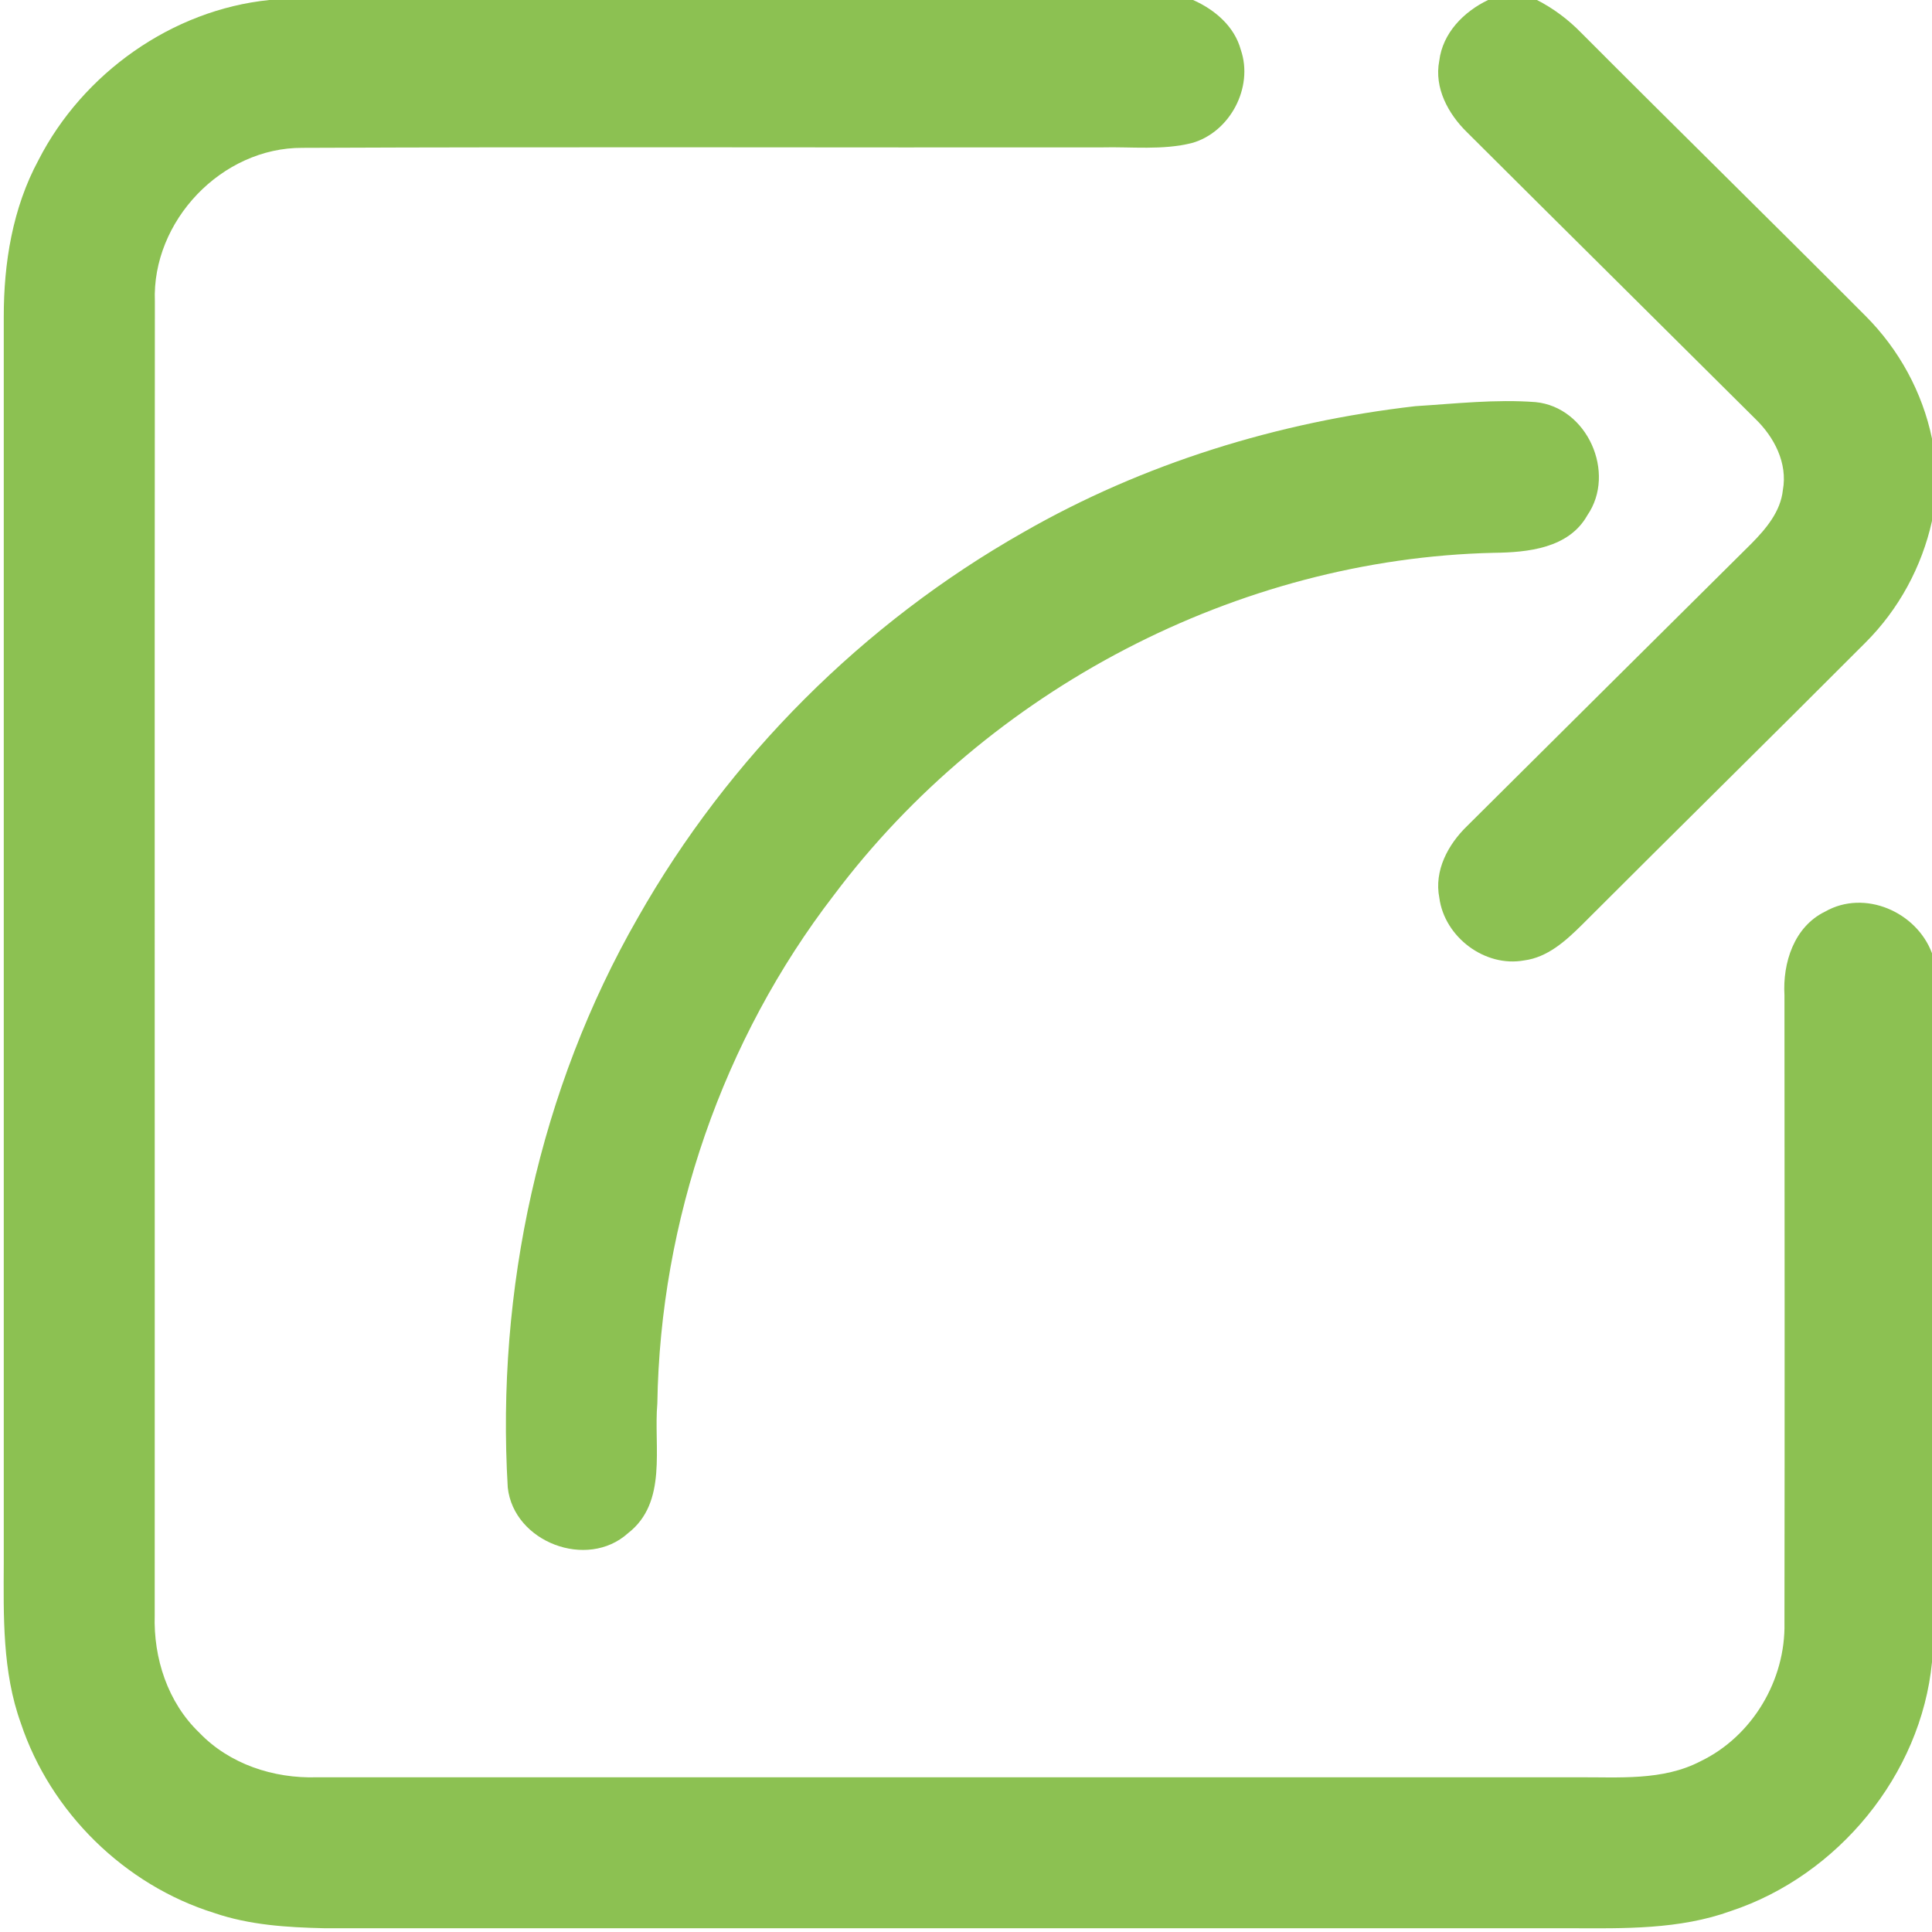 <?xml version="1.0" encoding="UTF-8" ?>
<!DOCTYPE svg PUBLIC "-//W3C//DTD SVG 1.1//EN" "http://www.w3.org/Graphics/SVG/1.1/DTD/svg11.dtd">
<svg width="256pt" height="256pt" viewBox="0 0 256 256" version="1.1" xmlns="http://www.w3.org/2000/svg">
<g id="#8cc152ff">
<path fill="#8cc152" opacity="1.00" d=" M 35.69 0.00 L 158.09 0.00 C 160.95 1.27 163.56 3.47 164.41 6.59 C 166.13 11.57 162.99 17.52 157.94 18.95 C 154.03 19.93 149.96 19.43 145.97 19.53 C 110.68 19.57 75.38 19.44 40.09 19.59 C 29.38 19.53 20.10 29.29 20.52 39.96 C 20.47 97.97 20.52 155.98 20.50 213.99 C 20.32 219.71 22.22 225.58 26.41 229.59 C 30.40 233.76 36.25 235.67 41.94 235.50 C 97.63 235.50 153.31 235.50 209.00 235.50 C 214.48 235.46 220.33 236.00 225.36 233.36 C 232.21 230.05 236.62 222.60 236.45 215.01 C 236.49 187.30 236.47 159.59 236.45 131.88 C 236.20 127.58 237.72 122.79 241.84 120.79 C 247.07 117.81 253.95 120.82 256.00 126.31 L 256.00 220.24 C 254.55 235.17 243.54 248.52 229.35 253.22 C 222.54 255.69 215.17 255.53 208.03 255.50 C 153.00 255.50 97.97 255.50 42.94 255.50 C 38.04 255.39 33.06 255.08 28.39 253.48 C 16.51 249.78 6.69 240.14 2.76 228.33 C 0.30 221.51 0.47 214.15 0.50 207.01 C 0.50 152.01 0.50 97.00 0.50 42.00 C 0.49 34.84 1.67 27.56 5.10 21.21 C 10.98 9.71 22.79 1.31 35.69 0.00 Z" />
<path fill="#8cc152" opacity="1.00" d=" M 197.18 0.00 L 203.65 0.00 C 205.84 1.11 207.83 2.61 209.55 4.38 C 222.05 16.92 234.70 29.32 247.20 41.87 C 251.63 46.30 254.73 51.98 256.00 58.12 L 256.00 69.03 C 254.65 75.11 251.60 80.74 247.19 85.14 C 234.71 97.66 222.09 110.06 209.59 122.57 C 207.46 124.68 205.05 126.86 201.96 127.26 C 196.76 128.21 191.41 124.17 190.72 118.97 C 190.00 115.36 191.88 111.89 194.40 109.45 C 206.95 96.97 219.51 84.49 232.07 72.03 C 234.01 70.06 235.94 67.79 236.24 64.93 C 236.89 61.36 235.09 57.91 232.58 55.49 C 219.86 42.83 207.11 30.21 194.40 17.54 C 191.90 15.10 190.01 11.65 190.71 8.06 C 191.16 4.37 193.95 1.55 197.18 0.00 Z" />
<path fill="#8cc152" opacity="1.00" d=" M 187.55 53.82 C 192.83 53.49 198.17 52.88 203.45 53.28 C 210.32 53.93 214.20 62.66 210.33 68.28 C 207.88 72.65 202.46 73.20 197.96 73.25 C 163.94 74.03 130.93 91.40 110.53 118.56 C 95.75 137.74 87.48 161.76 87.10 185.97 C 86.59 191.73 88.51 199.06 83.21 203.16 C 77.80 208.04 68.07 204.34 67.28 197.10 C 65.74 171.00 71.47 144.32 84.53 121.58 C 96.54 100.39 114.40 82.54 135.60 70.53 C 151.50 61.40 169.36 55.91 187.55 53.82 Z" />
</g>
</svg>

